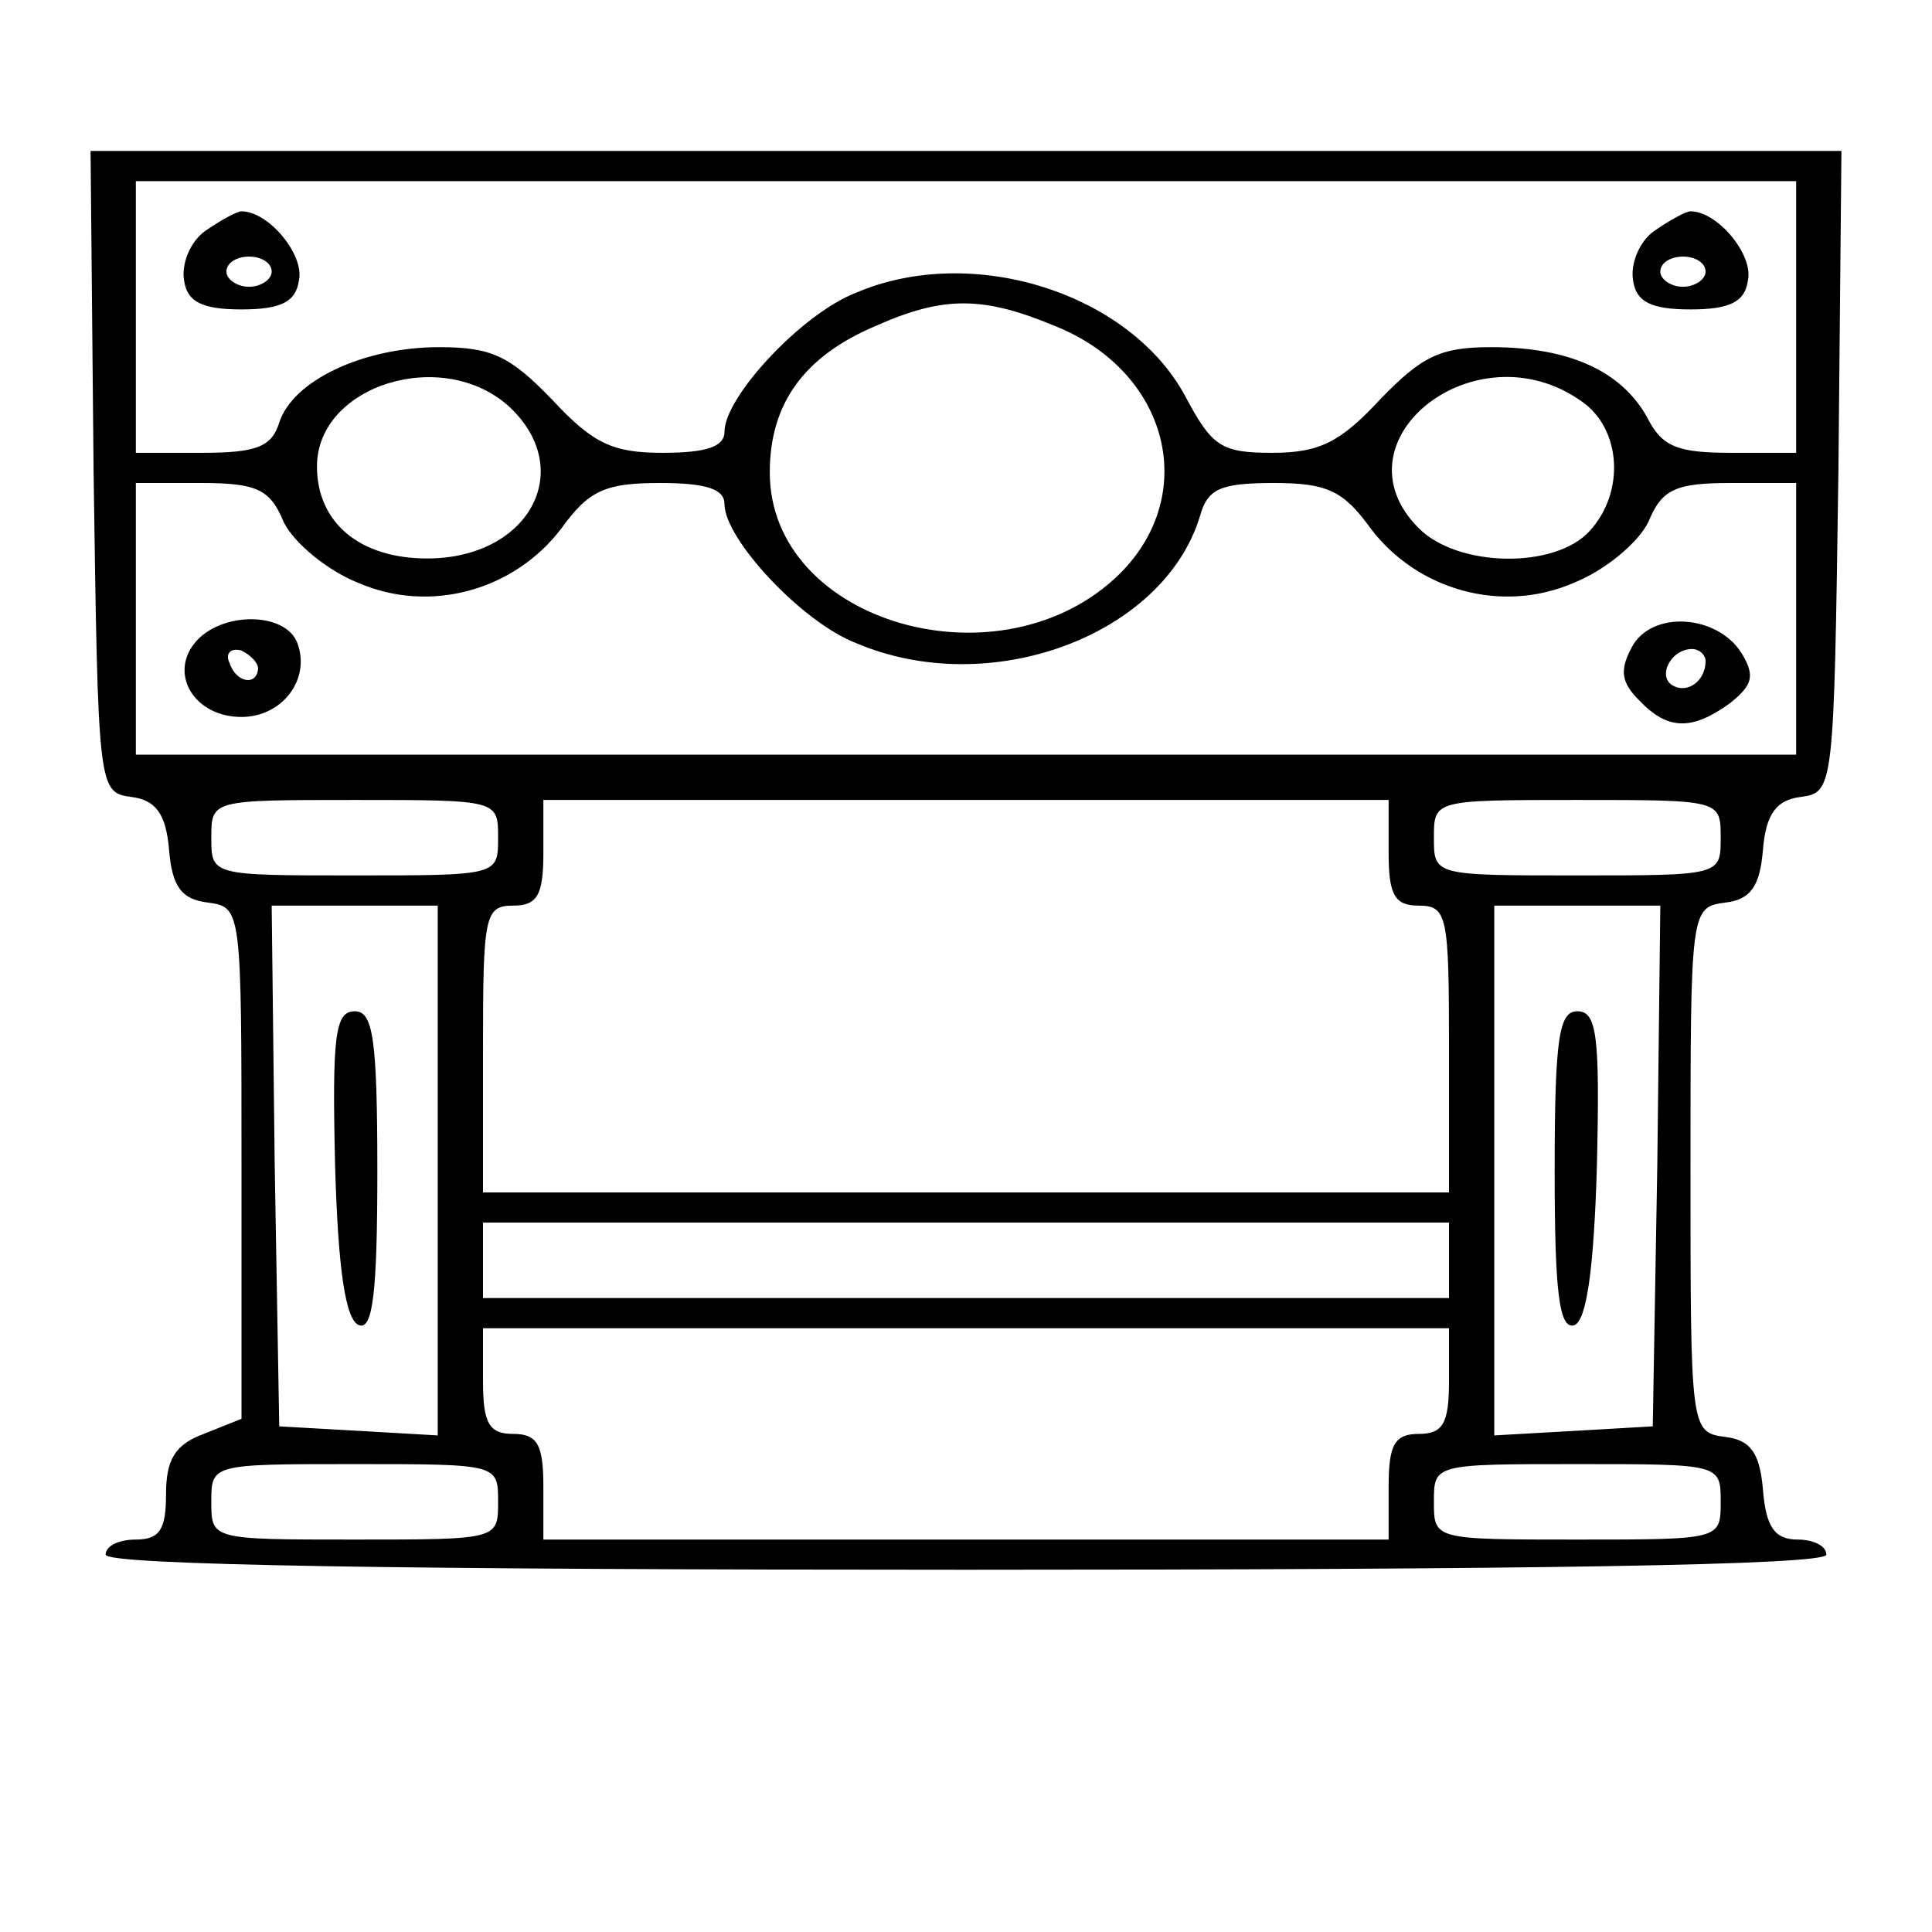 <?xml version="1.0" standalone="no"?>
<!DOCTYPE svg PUBLIC "-//W3C//DTD SVG 20010904//EN"
 "http://www.w3.org/TR/2001/REC-SVG-20010904/DTD/svg10.dtd">
<svg version="1.0" xmlns="http://www.w3.org/2000/svg"
 width="128pt" height="128pt" viewBox="0 0 128 128"
 preserveAspectRatio="xMidYMid meet">
<g transform="translate(0,128) scale(0.1,-0.1)"
fill="#000000" stroke="none">
<path d="M62 968 c3 -211 3 -213 25 -216 16 -2 23 -11 25 -35 2 -24 8 -33 26
-35 22 -3 22 -5 22 -173 l0 -169 -25 -10 c-19 -7 -25 -17 -25 -40 0 -23 -4
-30 -20 -30 -11 0 -20 -4 -20 -10 0 -7 197 -10 570 -10 373 0 570 3 570 10 0
6 -9 10 -19 10 -15 0 -21 8 -23 33 -2 24 -8 33 -25 35 -23 3 -23 5 -23 177 0
172 0 174 23 177 17 2 23 11 25 35 2 24 9 33 25 35 22 3 22 5 25 216 l2 212
-580 0 -580 0 2 -212z m1128 102 l0 -90 -43 0 c-36 0 -46 4 -56 24 -17 30 -51
46 -103 46 -34 0 -46 -6 -74 -35 -26 -28 -40 -35 -71 -35 -34 0 -40 4 -58 38
-37 68 -141 101 -218 68 -36 -14 -87 -69 -87 -92 0 -10 -12 -14 -41 -14 -33 0
-46 6 -73 35 -28 29 -40 35 -75 35 -50 0 -97 -22 -106 -50 -5 -16 -15 -20 -51
-20 l-44 0 0 90 0 90 550 0 550 0 0 -90z m-491 -6 c75 -30 96 -111 43 -164
-78 -77 -232 -33 -232 67 0 46 23 77 70 97 45 20 71 20 119 0z m-361 -54 c44
-42 12 -100 -55 -100 -45 0 -73 24 -73 61 0 54 84 80 128 39z m710 4 c26 -18
29 -60 5 -86 -23 -25 -87 -24 -113 2 -58 58 38 134 108 84z m-860 -80 c7 -14
29 -32 49 -40 48 -21 104 -5 135 36 18 25 29 30 65 30 31 0 43 -4 43 -14 0
-23 51 -78 87 -92 89 -38 204 5 228 84 5 18 13 22 49 22 35 0 46 -5 64 -30 31
-41 87 -57 135 -36 20 8 42 26 49 40 9 22 18 26 55 26 l43 0 0 -90 0 -90 -550
0 -550 0 0 90 0 90 43 0 c37 0 46 -4 55 -26z m142 -209 c0 -25 0 -25 -95 -25
-95 0 -95 0 -95 25 0 25 0 25 95 25 95 0 95 0 95 -25z m590 -10 c0 -28 4 -35
20 -35 19 0 20 -7 20 -95 l0 -95 -320 0 -320 0 0 95 c0 88 1 95 20 95 16 0 20
7 20 35 l0 35 280 0 280 0 0 -35z m220 10 c0 -25 0 -25 -95 -25 -95 0 -95 0
-95 25 0 25 0 25 95 25 95 0 95 0 95 -25z m-850 -221 l0 -175 -52 3 -53 3 -3
173 -2 172 55 0 55 0 0 -176z m808 4 l-3 -173 -52 -3 -53 -3 0 175 0 176 55 0
55 0 -2 -172z m-138 -63 l0 -25 -320 0 -320 0 0 25 0 25 320 0 320 0 0 -25z
m0 -80 c0 -28 -4 -35 -20 -35 -16 0 -20 -7 -20 -35 l0 -35 -280 0 -280 0 0 35
c0 28 -4 35 -20 35 -16 0 -20 7 -20 35 l0 35 320 0 320 0 0 -35z m-630 -80 c0
-25 0 -25 -95 -25 -95 0 -95 0 -95 25 0 25 0 25 95 25 95 0 95 0 95 -25z m810
0 c0 -25 0 -25 -95 -25 -95 0 -95 0 -95 25 0 25 0 25 95 25 95 0 95 0 95 -25z"/>
<path d="M136 1127 c-10 -7 -16 -22 -14 -33 2 -14 12 -19 38 -19 26 0 36 5 38
19 4 17 -20 46 -38 46 -3 0 -14 -6 -24 -13z m44 -27 c0 -5 -7 -10 -15 -10 -8
0 -15 5 -15 10 0 6 7 10 15 10 8 0 15 -4 15 -10z"/>
<path d="M1096 1127 c-10 -7 -16 -22 -14 -33 2 -14 12 -19 38 -19 26 0 36 5
38 19 4 17 -20 46 -38 46 -3 0 -14 -6 -24 -13z m34 -27 c0 -5 -7 -10 -15 -10
-8 0 -15 5 -15 10 0 6 7 10 15 10 8 0 15 -4 15 -10z"/>
<path d="M129 854 c-17 -21 0 -49 31 -49 27 0 46 25 37 49 -8 21 -51 21 -68 0z
m42 -17 c-1 -12 -15 -9 -19 4 -3 6 1 10 8 8 6 -3 11 -8 11 -12z"/>
<path d="M1081 851 c-8 -15 -7 -23 5 -35 19 -20 35 -20 60 -2 15 12 17 18 8
33 -16 26 -60 29 -73 4z m49 -9 c0 -13 -12 -22 -22 -16 -10 6 -1 24 13 24 5 0
9 -4 9 -8z"/>
<path d="M222 508 c2 -70 7 -103 16 -106 9 -3 12 22 12 102 0 89 -3 106 -15
106 -13 0 -15 -16 -13 -102z"/>
<path d="M1030 504 c0 -80 3 -105 13 -102 8 3 13 36 15 106 2 86 0 102 -13
102 -12 0 -15 -17 -15 -106z"/>
</g>
</svg>

